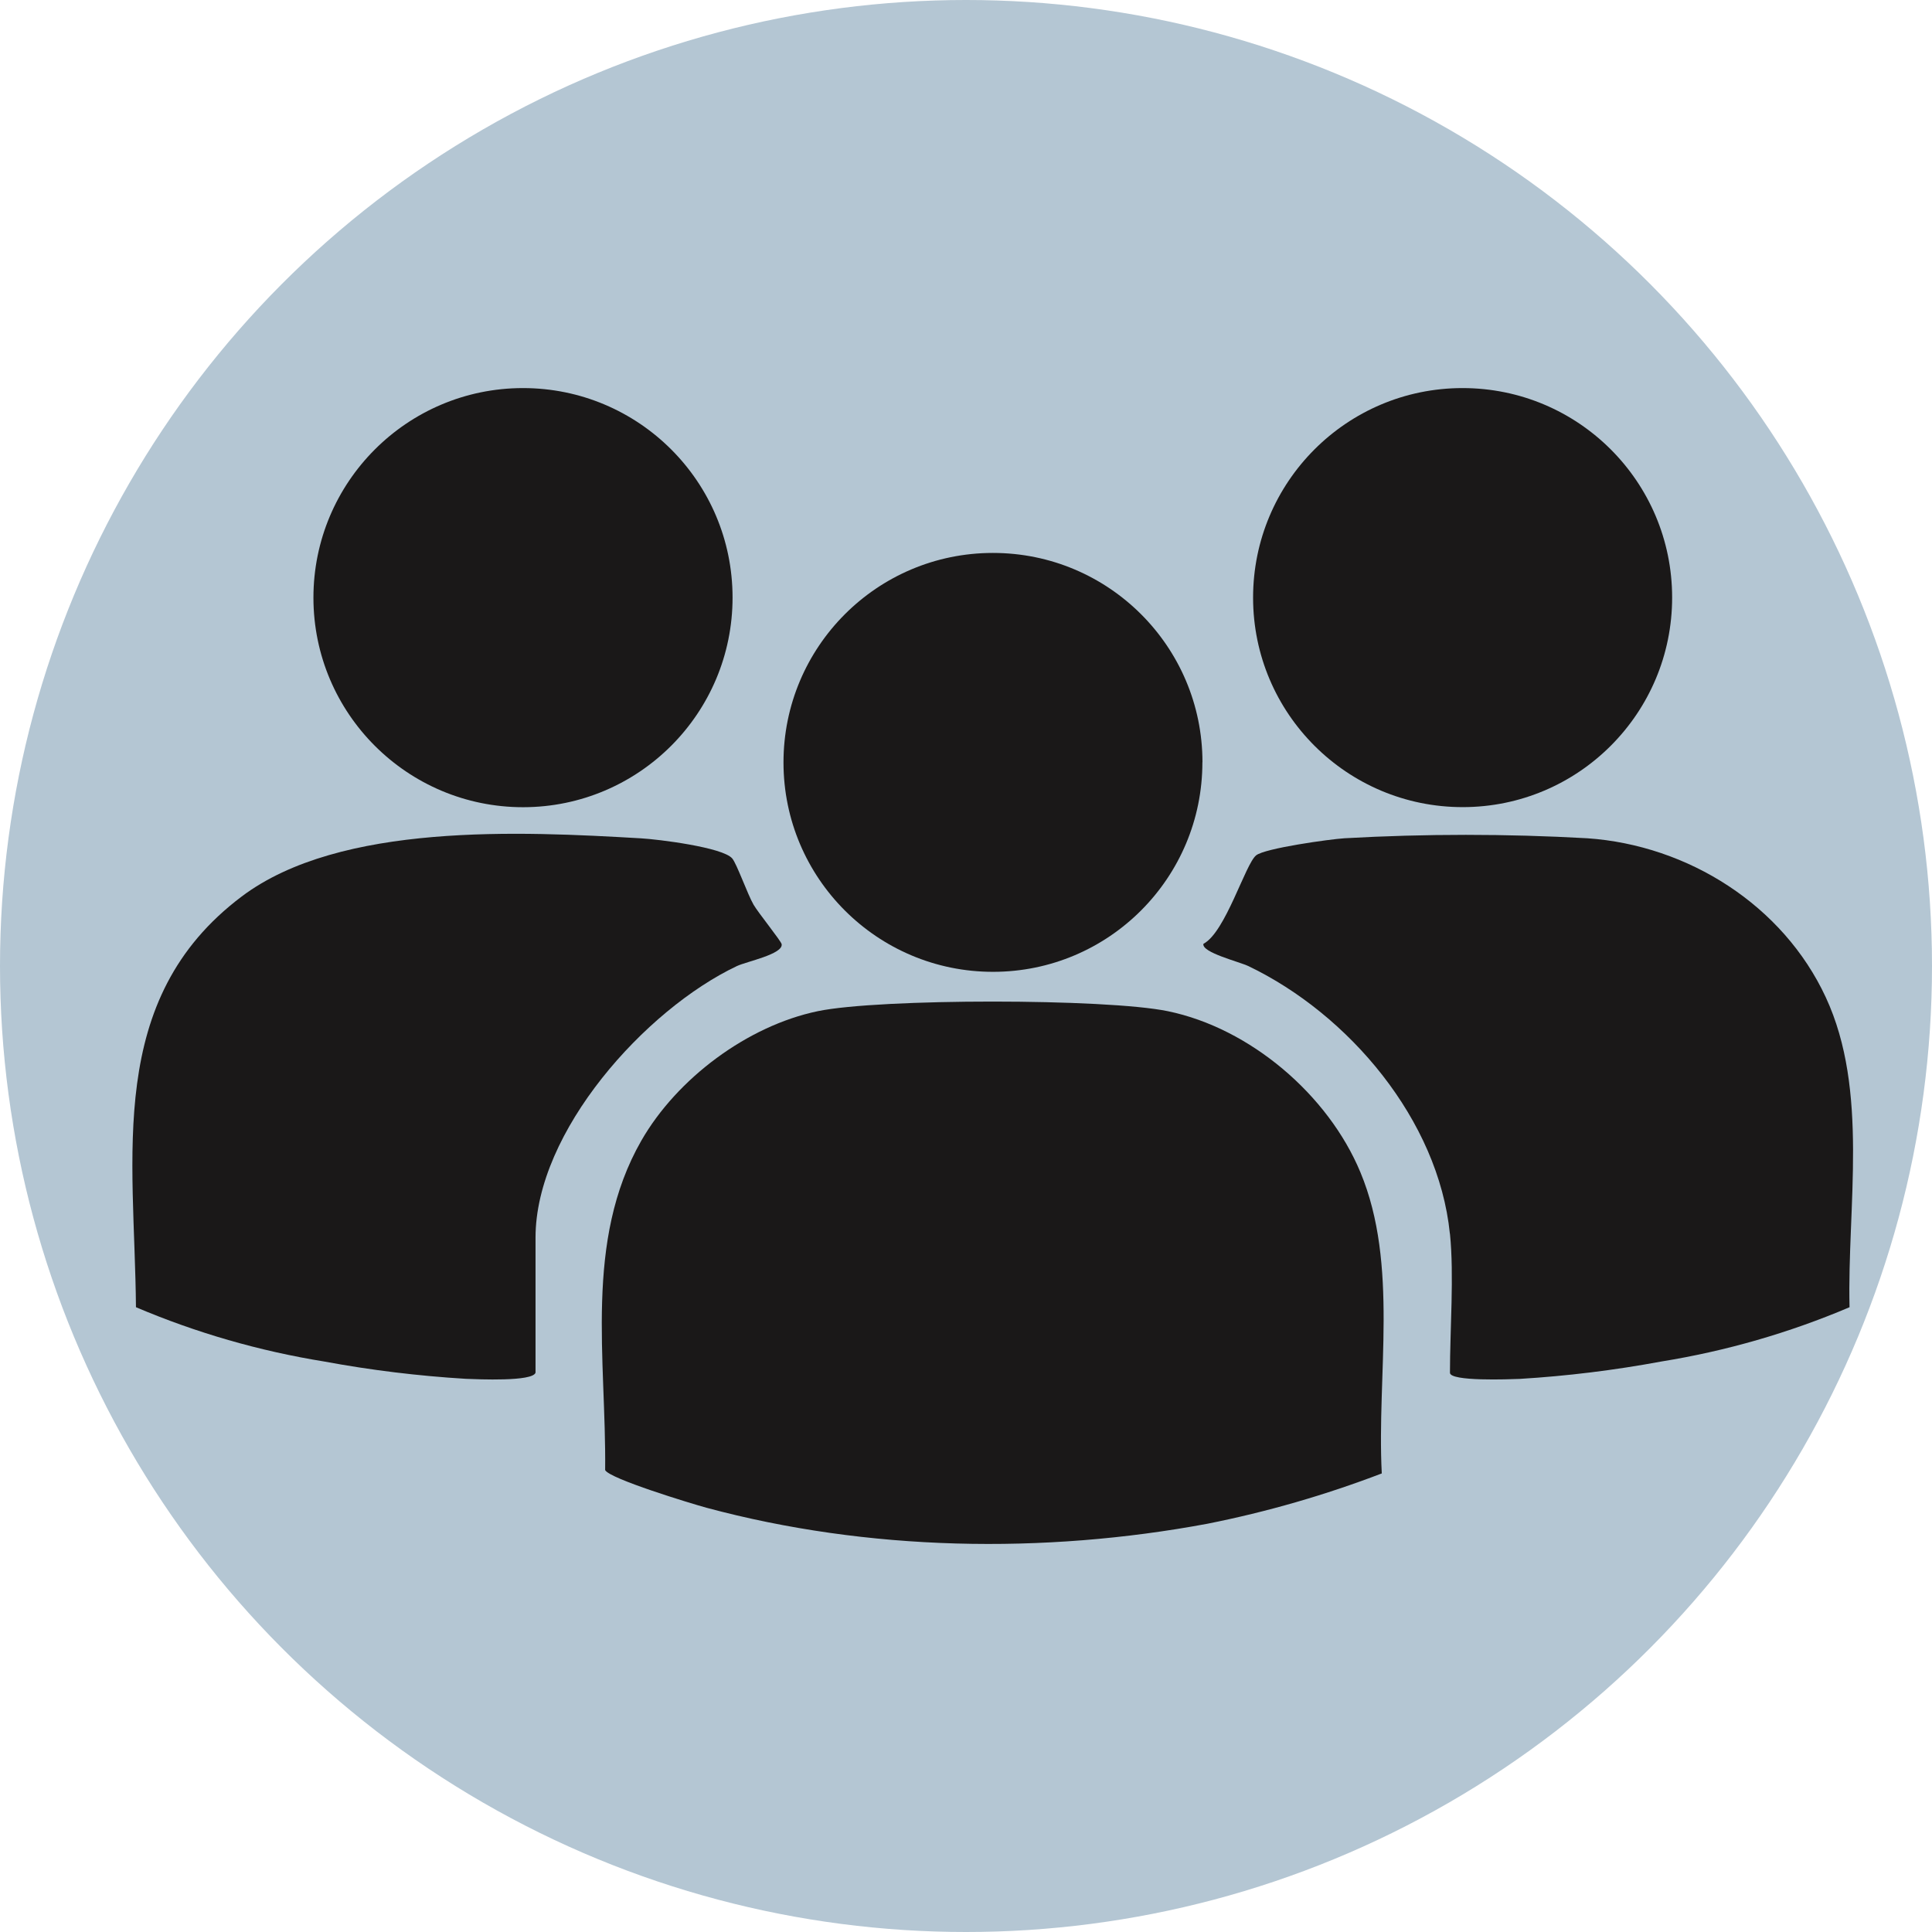 <?xml version="1.0" encoding="UTF-8"?>
<svg id="Layer_1" data-name="Layer 1" xmlns="http://www.w3.org/2000/svg" xmlns:xlink="http://www.w3.org/1999/xlink" viewBox="0 0 242 242">
  <defs>
    <clipPath id="clippath">
      <rect x="16.58" y="48.6" width="215.53" height="144.79" fill="none"/>
    </clipPath>
  </defs>
  <circle id="Ellipse_8-2" data-name="Ellipse 8-2" cx="121" cy="121" r="121" fill="#b4c6d3"/>
  <g id="Group_55" data-name="Group 55">
    <g clip-path="url(#clippath)">
      <g id="Group_54" data-name="Group 54">
        <path id="Path_57" data-name="Path 57" d="M173.08,184.56c-7.09,2.71-14.39,4.82-21.83,6.3-20.54,3.83-42.53,3.44-62.75-2-1.91-.52-12.17-3.64-12.7-4.72.15-13.88-2.67-28.68,4.53-41.26,4.46-7.78,13.28-14.38,22.1-16.22,7.73-1.61,36.1-1.6,43.85,0,10.32,2.13,20.09,10.48,24.12,20.17,4.83,11.59,2.04,25.42,2.68,37.73" fill="#1a1818"/>
        <path id="Path_58" data-name="Path 58" d="M67.08,171.94c-.35,1.14-7.21.83-8.73.77-5.95-.36-11.88-1.08-17.75-2.17-8.1-1.31-16.02-3.59-23.57-6.8-.16-18.95-3.88-38.56,13.25-51.45,12.34-9.28,34.96-8.16,50.03-7.28,2.11.12,10.23,1.12,11.41,2.52.57.67,1.91,4.47,2.67,5.79.59,1.02,3.46,4.56,3.52,4.95.19,1.25-4.38,2.16-5.61,2.74-11.46,5.43-25.22,20.72-25.22,34.01v16.92Z" fill="#1a1818"/>
        <path id="Path_59" data-name="Path 59" d="M181.61,154.53c-1.44-14.26-12.66-27.48-25.22-33.51-1.17-.56-5.9-1.71-5.65-2.8,2.76-1.43,5.24-9.98,6.6-11.08,1.1-.89,9.21-2.02,11.06-2.14,10.13-.57,20.29-.57,30.42,0,12.63.87,24.52,8.39,29.87,19.91,5.45,11.72,2.68,26.22,2.98,38.83-7.55,3.21-15.47,5.49-23.57,6.8-5.87,1.09-11.8,1.82-17.75,2.18-1.31.05-8.73.34-8.73-.77,0-5.4.53-12.22,0-17.41" fill="#1a1818"/>
        <path id="Path_60" data-name="Path 60" d="M91.76,74.83c.01,14.5-11.73,26.26-26.22,26.28-14.5.01-26.26-11.73-26.28-26.22-.01-14.5,11.73-26.26,26.22-26.28,0,0,.02,0,.03,0,14.49,0,26.24,11.73,26.25,26.22h0" fill="#1a1818"/>
        <path id="Path_61" data-name="Path 61" d="M209.45,74.83c.01,14.5-11.73,26.26-26.22,26.27s-26.26-11.73-26.27-26.22c-.01-14.5,11.73-26.26,26.22-26.27,0,0,.01,0,.02,0,14.49,0,26.24,11.73,26.25,26.22h0" fill="#1a1818"/>
        <path id="Path_62" data-name="Path 62" d="M150.61,95.47c.01,14.49-11.72,26.25-26.21,26.26-14.49.01-26.25-11.72-26.26-26.21-.01-14.49,11.72-26.25,26.21-26.26,0,0,.02,0,.03,0,14.48,0,26.23,11.73,26.24,26.21" fill="#1a1818"/>
      </g>
    </g>
  </g>
</svg>